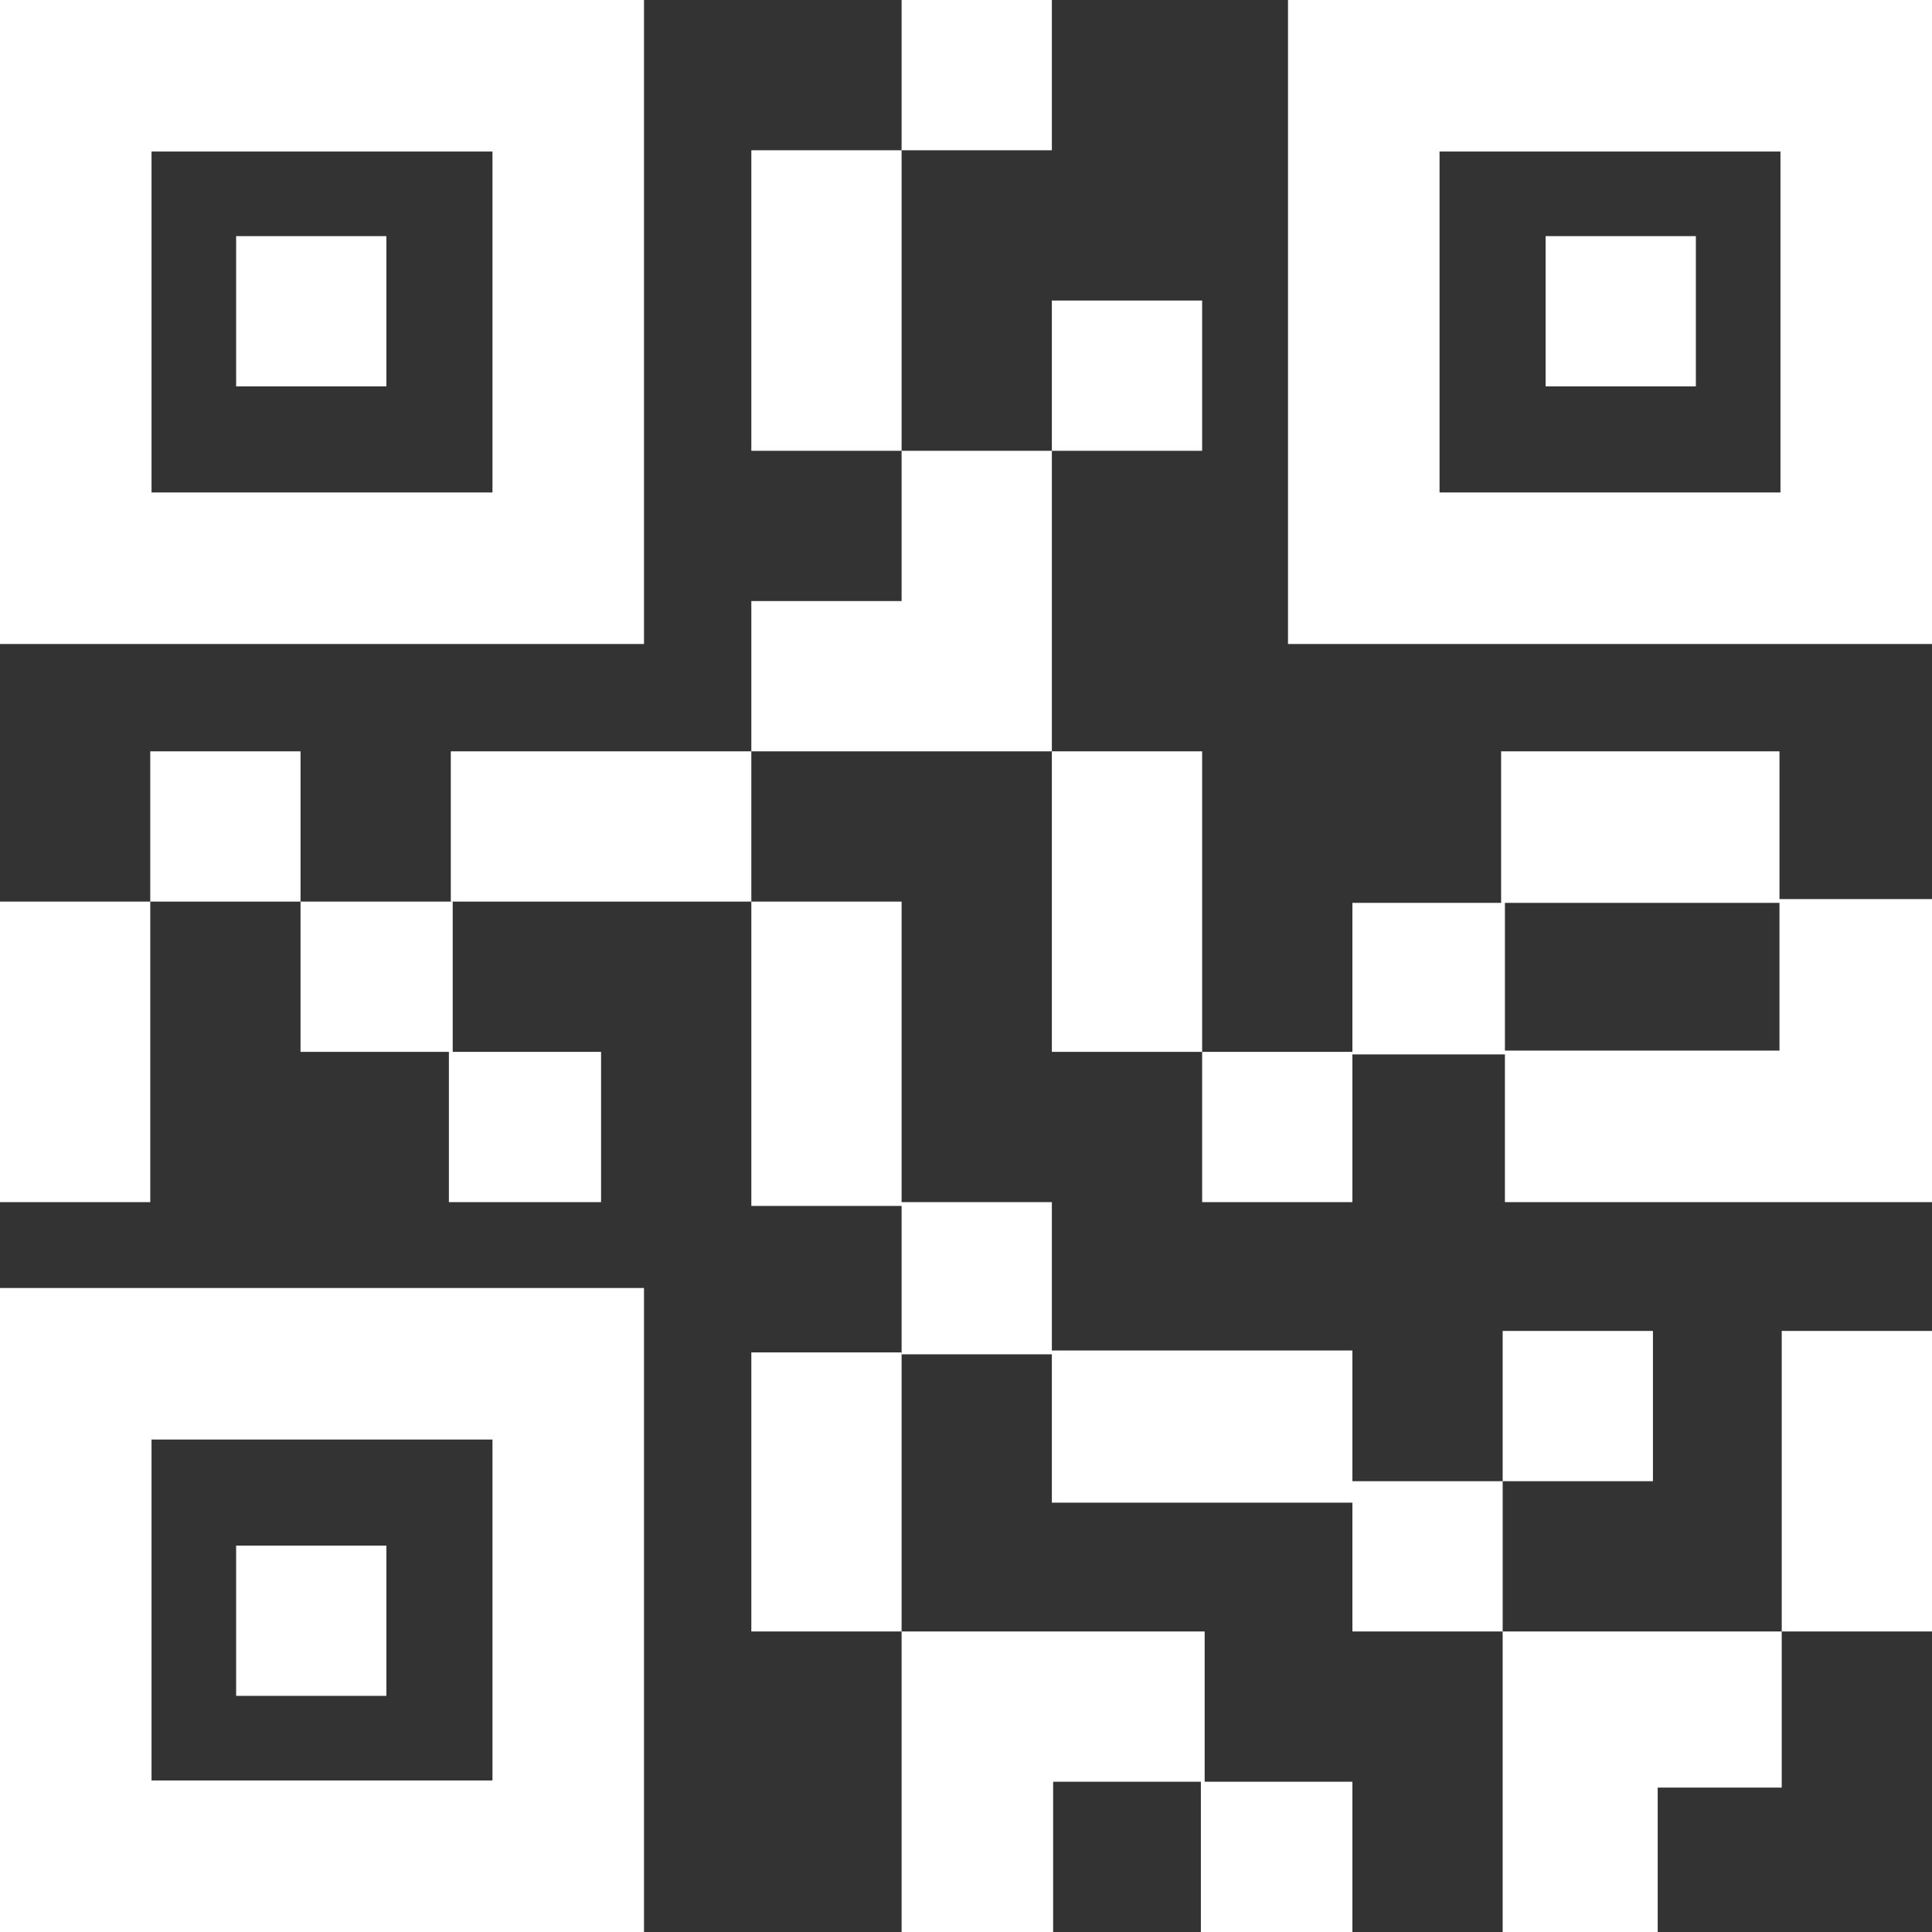 <svg width="90" height="90" viewBox="0 0 90 90" fill="none" xmlns="http://www.w3.org/2000/svg">
<rect x="0" y="0" width="90" height="90" fill="#333333" stroke="none"/>
<path fill-rule="evenodd" clip-rule="evenodd" d="M0 30H30V0H0V30ZM7.059 22.941H22.941V7.059H7.059V22.941Z" fill="white"/>
<path fill-rule="evenodd" clip-rule="evenodd" d="M11 18H18V11H11V18Z" fill="white"/>
<path fill-rule="evenodd" clip-rule="evenodd" d="M60 30H90V0H60V30ZM67.059 22.941H82.941V7.059H67.059V22.941Z" fill="white"/>
<path fill-rule="evenodd" clip-rule="evenodd" d="M72 18H79V11H72V18Z" fill="white"/>
<path fill-rule="evenodd" clip-rule="evenodd" d="M0 90H30V60H0V90ZM7.059 82.941H22.941V67.059H7.059V82.941Z" fill="white"/>
<path fill-rule="evenodd" clip-rule="evenodd" d="M11 79H18V72H11V79Z" fill="white"/>
<path fill-rule="evenodd" clip-rule="evenodd" d="M7 42H14V35H7V42Z" fill="white"/>
<path fill-rule="evenodd" clip-rule="evenodd" d="M21.089 49V42H14V49H20.911V56H28V49H21.089Z" fill="white"/>
<path fill-rule="evenodd" clip-rule="evenodd" d="M49 21H56V14H49V21Z" fill="white"/>
<path fill-rule="evenodd" clip-rule="evenodd" d="M35 21H42V7H35V21Z" fill="white"/>
<path fill-rule="evenodd" clip-rule="evenodd" d="M42 7H49V0H42V7Z" fill="white"/>
<path fill-rule="evenodd" clip-rule="evenodd" d="M42 21V28H35V35H49V21H42Z" fill="white"/>
<path fill-rule="evenodd" clip-rule="evenodd" d="M49 62.911V56H42V42H35V56.177H42V63.089H49V70H63V62.911H49Z" fill="white"/>
<path fill-rule="evenodd" clip-rule="evenodd" d="M49 49H56V35H49V49Z" fill="white"/>
<path fill-rule="evenodd" clip-rule="evenodd" d="M69.928 35V42.059H63V49.118H70.105V56H90V41.883H82.895V35H69.928ZM70.105 48.941H82.895V42.059H70.105V48.941Z" fill="white"/>
<path fill-rule="evenodd" clip-rule="evenodd" d="M83 76H90V62H83V76Z" fill="white"/>
<path fill-rule="evenodd" clip-rule="evenodd" d="M56 56H63V49H56V56Z" fill="white"/>
<path fill-rule="evenodd" clip-rule="evenodd" d="M63 76H70V69H63V76Z" fill="white"/>
<path fill-rule="evenodd" clip-rule="evenodd" d="M70 69H77V62H70V69Z" fill="white"/>
<path fill-rule="evenodd" clip-rule="evenodd" d="M70 76V90H77.222V83.273H83V76H70Z" fill="white"/>
<path fill-rule="evenodd" clip-rule="evenodd" d="M35 76H42V63H35V76Z" fill="white"/>
<path fill-rule="evenodd" clip-rule="evenodd" d="M42 76V90H49.059V83H55.941V90H63V83H56.118V76H42Z" fill="white"/>
<path fill-rule="evenodd" clip-rule="evenodd" d="M21 42H35V35H21V42Z" fill="white"/>
<path fill-rule="evenodd" clip-rule="evenodd" d="M0 56H7V42H0V56Z" fill="white"/>
</svg>
